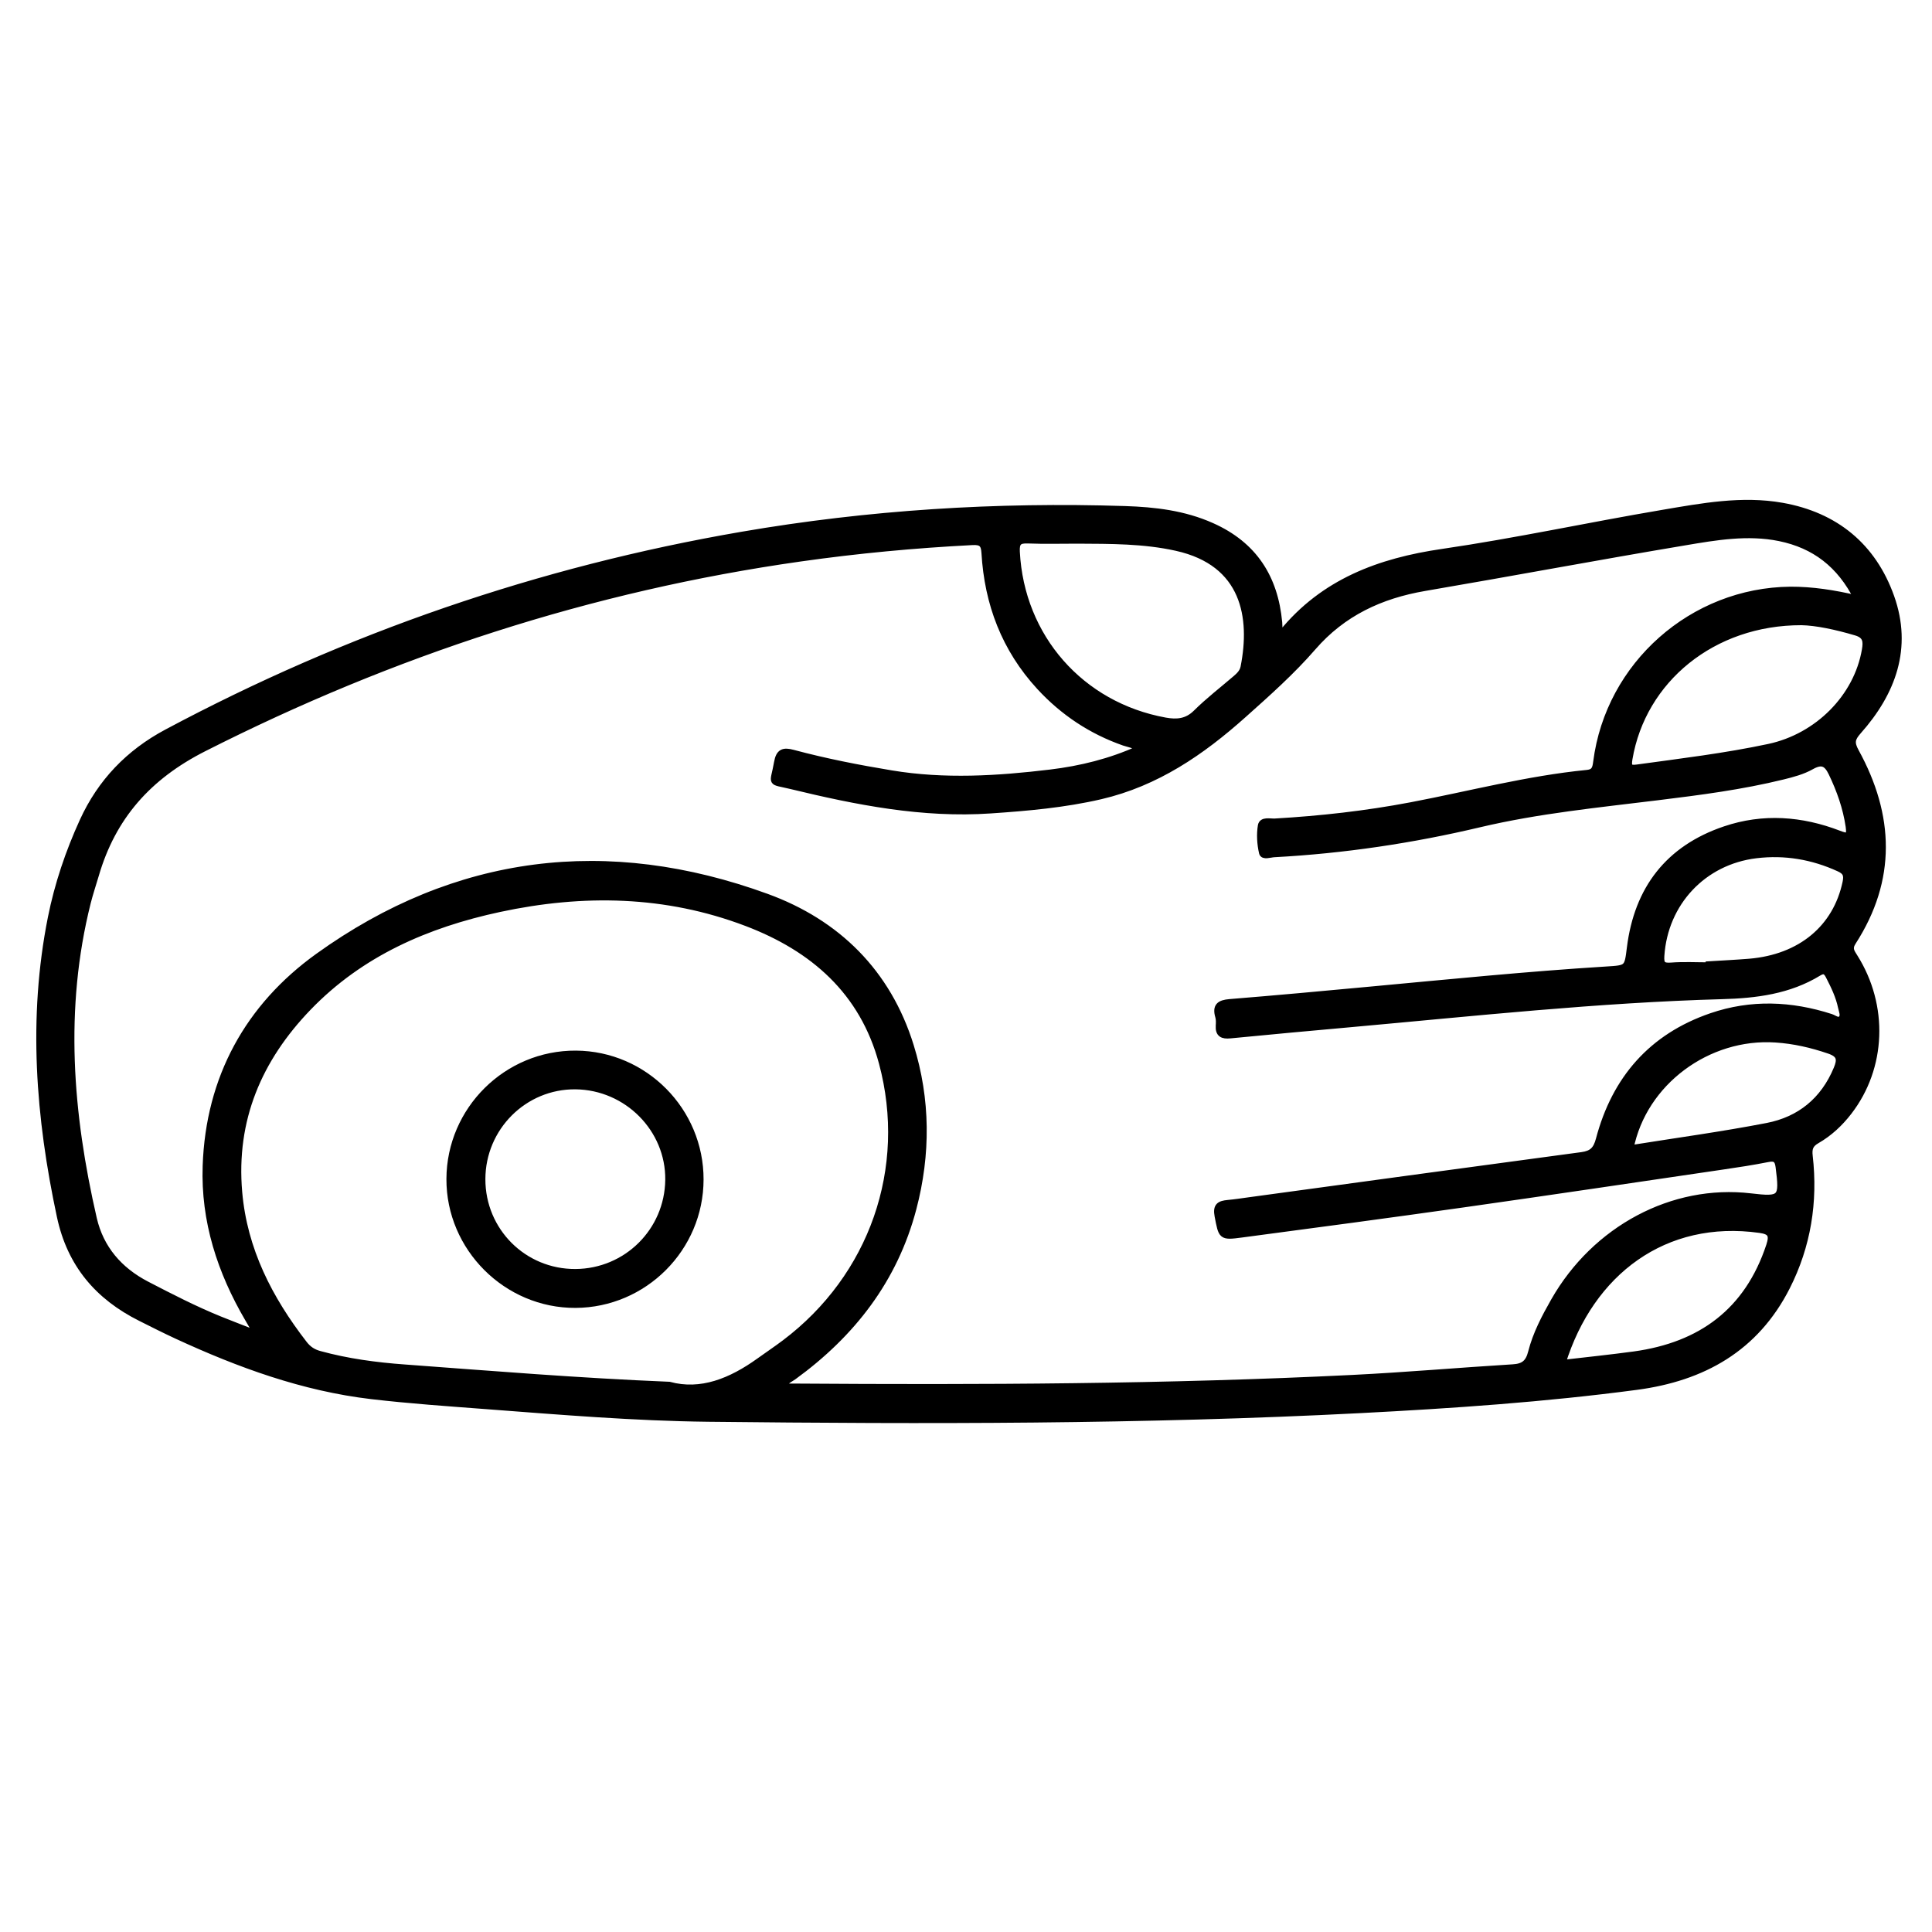 <?xml version="1.0" encoding="utf-8"?>
<!-- Generator: Adobe Illustrator 23.0.0, SVG Export Plug-In . SVG Version: 6.00 Build 0)  -->
<svg version="1.0" xmlns="http://www.w3.org/2000/svg" xmlns:xlink="http://www.w3.org/1999/xlink" x="0px" y="0px"
	 viewBox="0 0 3000 3000" style="enable-background:new 0 0 3000 3000;" xml:space="preserve">
<style type="text/css">
	.st0{stroke:#000000;stroke-width:10;stroke-miterlimit:10;}
</style>
<g id="Layer_1">
</g>
<g id="Layer_2">
	<g>
		<path class="st0" d="M1986.8,983.4c2.8-0.4,3.7-0.3,4-0.6c64.4-79,150.8-111.2,249.1-125.5c114.4-16.7,227.6-41.3,341.7-60.6
			c61.3-10.4,123.4-22.1,185.8-11c82.7,14.7,141.1,62.6,169.1,141.5c27.9,78.7,2.5,148-50.9,208.1c-10.2,11.5-11.6,18-3.9,32
			c54.4,99.1,58.2,198.2-4.7,295.6c-6.6,10.2-1.9,15.7,2.8,23.3c47.7,75.8,44,171.5-9,240.2c-13.8,17.9-30.2,33.2-49.7,44.4
			c-10.4,6-12.7,12.4-11.3,24.4c8.1,71-2.8,139.3-35.2,203.2c-48.5,95.4-130.2,141.1-233.4,154.8c-142.5,18.9-285.7,28.7-429.1,36.1
			c-337.2,17.4-674.8,17.1-1012.3,13.4c-115.2-1.3-230-10.9-344.8-19.6c-59.4-4.5-118.9-8.6-178-15.5
			c-106.3-12.5-205.6-48.8-302.2-93.4c-19-8.8-37.8-18.3-56.5-27.7c-66.1-33.1-109.1-83.3-125-157.7c-32.9-153.9-45-308.1-14-463.7
			c10.4-52,27.3-101.9,49.3-150.1c27.8-60.8,71.5-106.2,130.3-137.6c281.2-150.1,578.7-252.6,893-306.7
			c197-33.9,395.4-46.3,595-39.9c46,1.5,91.3,6.7,134.6,26c65.6,29.2,98,80,104.5,149.6C1986.3,971.6,1986.5,977,1986.8,983.4z
			 M2883.9,929.6c-26.6-53.1-66.4-83.2-120.5-94.3c-49.5-10.1-98.8-1.6-147.4,6.6c-134.8,22.6-269.1,47.8-403.8,70.8
			c-68.4,11.7-127.2,39-173.5,92.4c-32.9,37.9-70.5,71.3-107.9,104.7c-64.9,58-135,106.1-221.7,126.3c-56.4,13.1-113.6,18.1-171,22
			c-105.5,7.2-207.7-13.1-309.3-37.7c-34.8-8.4-28-1-21.9-36.4c2.9-16.5,9.6-18.7,24.3-14.8c50.3,13.5,101.5,23.5,152.9,32
			c82.4,13.7,164.9,8.6,247.1-1.3c47.1-5.7,93-17,137-36.9c-6.7-6.9-15.3-7.5-22.8-10.1c-50.9-17.8-94.5-46.8-131-86.4
			c-54.1-58.8-80.8-129-85.4-208c-0.8-13.6-4.8-17.9-19.3-17.1c-89.4,4.6-178.3,12.9-266.9,25.5C917.4,913,609.7,1013.4,316.5,1162
			c-86.1,43.6-141.6,106-168,196.9c-4.2,14.3-9,28.4-12.6,42.8c-41.2,164.4-28,328,9.5,490.8c10.7,46.2,39.8,80,82.4,102.1
			c37.2,19.3,74.5,38.5,113.4,54.3c17.8,7.2,35.7,14,54.4,21.3c0-3.4,0.3-4.2,0-4.7c-3.4-5.9-6.8-11.7-10.2-17.5
			c-43-73.4-68.7-152.1-65.7-237.7c4.7-136.4,65.8-247.2,174.4-325.2c214-153.8,449.3-182.3,696.2-92.4
			c109.6,39.9,188.2,117.2,223.6,231.3c25.9,83.3,26.3,168.2,4.1,252.6c-29,110.3-94.7,194.8-185.9,261.1c-5.5,4-13,6.4-16,15.7
			c7.1,0,12.4,0,17.8,0c288.7,2,577.4,0.9,865.9-13.4c83.2-4.1,166.3-11.4,249.5-16.5c16.4-1,24.3-6.9,28.5-23.7
			c7.2-28.3,20.9-54.3,35.3-79.6c64-112.3,184.6-176.3,305.1-162.2c48.3,5.7,50.3,3.3,43.9-46.2c-1.5-11.7-5.8-14.5-17-12.3
			c-23.2,4.6-46.6,8.2-70,11.6c-134.5,19.8-269,39.8-403.6,58.9c-114.5,16.2-229.2,31.5-343.9,46.7c-31.6,4.2-30.4,3.1-36.6-28.5
			c-3.1-15.8,3.2-18.7,15.7-19.9c10.8-1,21.5-2.6,32.2-4.1c172.4-23.5,344.7-47.1,517.2-70.2c16.1-2.2,22.7-8.6,27-25
			c24.8-93.5,81.6-159.1,174.3-190.9c61.8-21.2,123.9-18.6,185.6,1.3c5.3,1.7,11.6,7.7,16.5,2.3c4.2-4.6,0.8-11.7-0.4-17.5
			c-3.6-17.4-11.3-33.2-19.4-48.9c-3.7-7-7.3-10-15.6-4.9c-46.1,28.3-97.9,34.7-150.3,36.1c-193.2,5.4-385.2,26.3-577.4,43.6
			c-62.1,5.6-124.1,11.2-186.1,17.3c-12,1.2-18.3-1.7-17.5-14.7c0.3-4.7,0.5-9.7-0.8-14.2c-4.7-16,1.8-20.8,17.3-22.1
			c72.9-5.9,145.7-12.6,218.5-19.4c122-11.3,244-23.6,366.3-31.2c33.3-2.1,33.1-1.7,37.1-34.1c11.4-91.3,59.7-154.1,147.2-183.7
			c59.3-20.1,118.9-15.7,177.1,6.7c13.3,5.1,17.8,4.9,15.4-11.5c-4.3-29.2-13.9-56.2-26.6-82.7c-7.7-16.1-15.7-19.5-32-10.3
			c-13.3,7.5-28.9,11.6-43.9,15.3c-63.8,15.7-129,24.1-194.1,32.1c-92.6,11.4-185.6,20.5-276.7,42c-105,24.9-211.3,40.7-319,46.5
			c-6.4,0.3-17.1,4.4-18.6-1.9c-3.1-13.5-4.1-28.4-1.8-42.1c1.6-9.2,14-5.7,21.4-6.1c71.1-4.1,141.7-12,211.6-25.3
			c91-17.3,180.8-41.1,273.3-50.2c11.6-1.1,13.1-7.4,14.4-17.5c19.4-151,149.4-265.6,301.3-267
			C2814.1,915.9,2847.3,921,2883.9,929.6z M1039.2,2150.6c49.2,13.4,96-5.6,139.7-37c13.2-9.5,26.7-18.5,39.7-28.3
			c135.9-102.4,195.2-271,151.1-435.1c-29.8-110.7-107-177.8-210.5-217.1c-125.3-47.6-254-49.7-383.7-21.9
			c-112.6,24.2-215.4,68.8-296.8,153.2c-77,79.9-117.4,174.1-107.6,286.9c7.8,89.6,47,165.5,101,235.3c6.7,8.7,14.3,13.5,24.4,16.2
			c43,11.8,87.2,17.7,131.3,20.9C763,2133.7,898,2144.8,1039.2,2150.6z M1673.3,839.2c-25.7,0-51.5,0.7-77.2-0.3
			c-14-0.5-18.3,3.1-17.5,18c6.8,132.4,99.6,238.5,230.7,262.3c17.8,3.2,33.7,2.2,48.2-12.3c19.2-19,40.8-35.6,61.3-53.2
			c5.7-4.9,10.9-9.9,12.5-17.8c15.2-76.9,2.1-161.8-104.4-185.5C1776.1,839.1,1724.7,839.5,1673.3,839.2z M2797.3,965.8
			c-137.9-0.2-246.6,89.7-267.4,212.5c-2.1,12.7,0.2,15.5,12.5,13.8c68.3-9.4,136.8-17.6,204.4-32c75.7-16.2,136.8-77.5,149.3-150.8
			c2.3-13.4,1.8-22.8-14.4-27.5C2851,972.7,2820.1,966.2,2797.3,965.8z M2426.1,2116.7c37.8-4.4,74.7-8.2,111.4-13.2
			c103.8-14.3,176.3-67.3,210-169.2c5.6-16.9,2-22.4-14.7-24.8C2584.7,1888.7,2470.1,1975.3,2426.1,2116.7z M2653.5,1499.3
			c0-0.5,0-1.1,0-1.6c21-1.3,42-2.3,62.9-4c79.8-6.7,134.8-52.8,149.7-123.6c2.5-11.8,0-16.9-10.5-21.7
			c-41.1-18.8-84-26.1-128.8-20.7c-82.2,10-142,74.2-147.4,156.5c-0.8,12.9,2.1,16.4,15.2,15.5
			C2614.1,1498.2,2633.9,1499.3,2653.5,1499.3z M2531.6,1783.3c72.5-11.6,142.8-21.1,212.4-34.6c50.8-9.8,87.8-39.9,108.2-89
			c6.1-14.6,5.1-22.6-11.8-28.4c-27.1-9.3-54.5-15.6-83.1-17.5C2651.9,1606.7,2551.8,1680.6,2531.6,1783.3z"/>
		<path class="st0" d="M1087.5,1831.5c-0.1,106.7-87.2,193.9-193.9,194.4c-107,0.5-195.8-88.1-195.4-195.2
			c0.4-107.5,88.7-195,196.2-194.3C1000.9,1637.1,1087.7,1724.7,1087.5,1831.5z M748.7,1831c-0.1,80.4,64.4,144.9,144.8,144.5
			c79.4-0.4,143.5-63.9,144.5-143.3c1-79-64.2-144.8-144.3-145.7C814,1685.7,748.8,1750.7,748.7,1831z"/>
	</g>
</g>
</svg>
